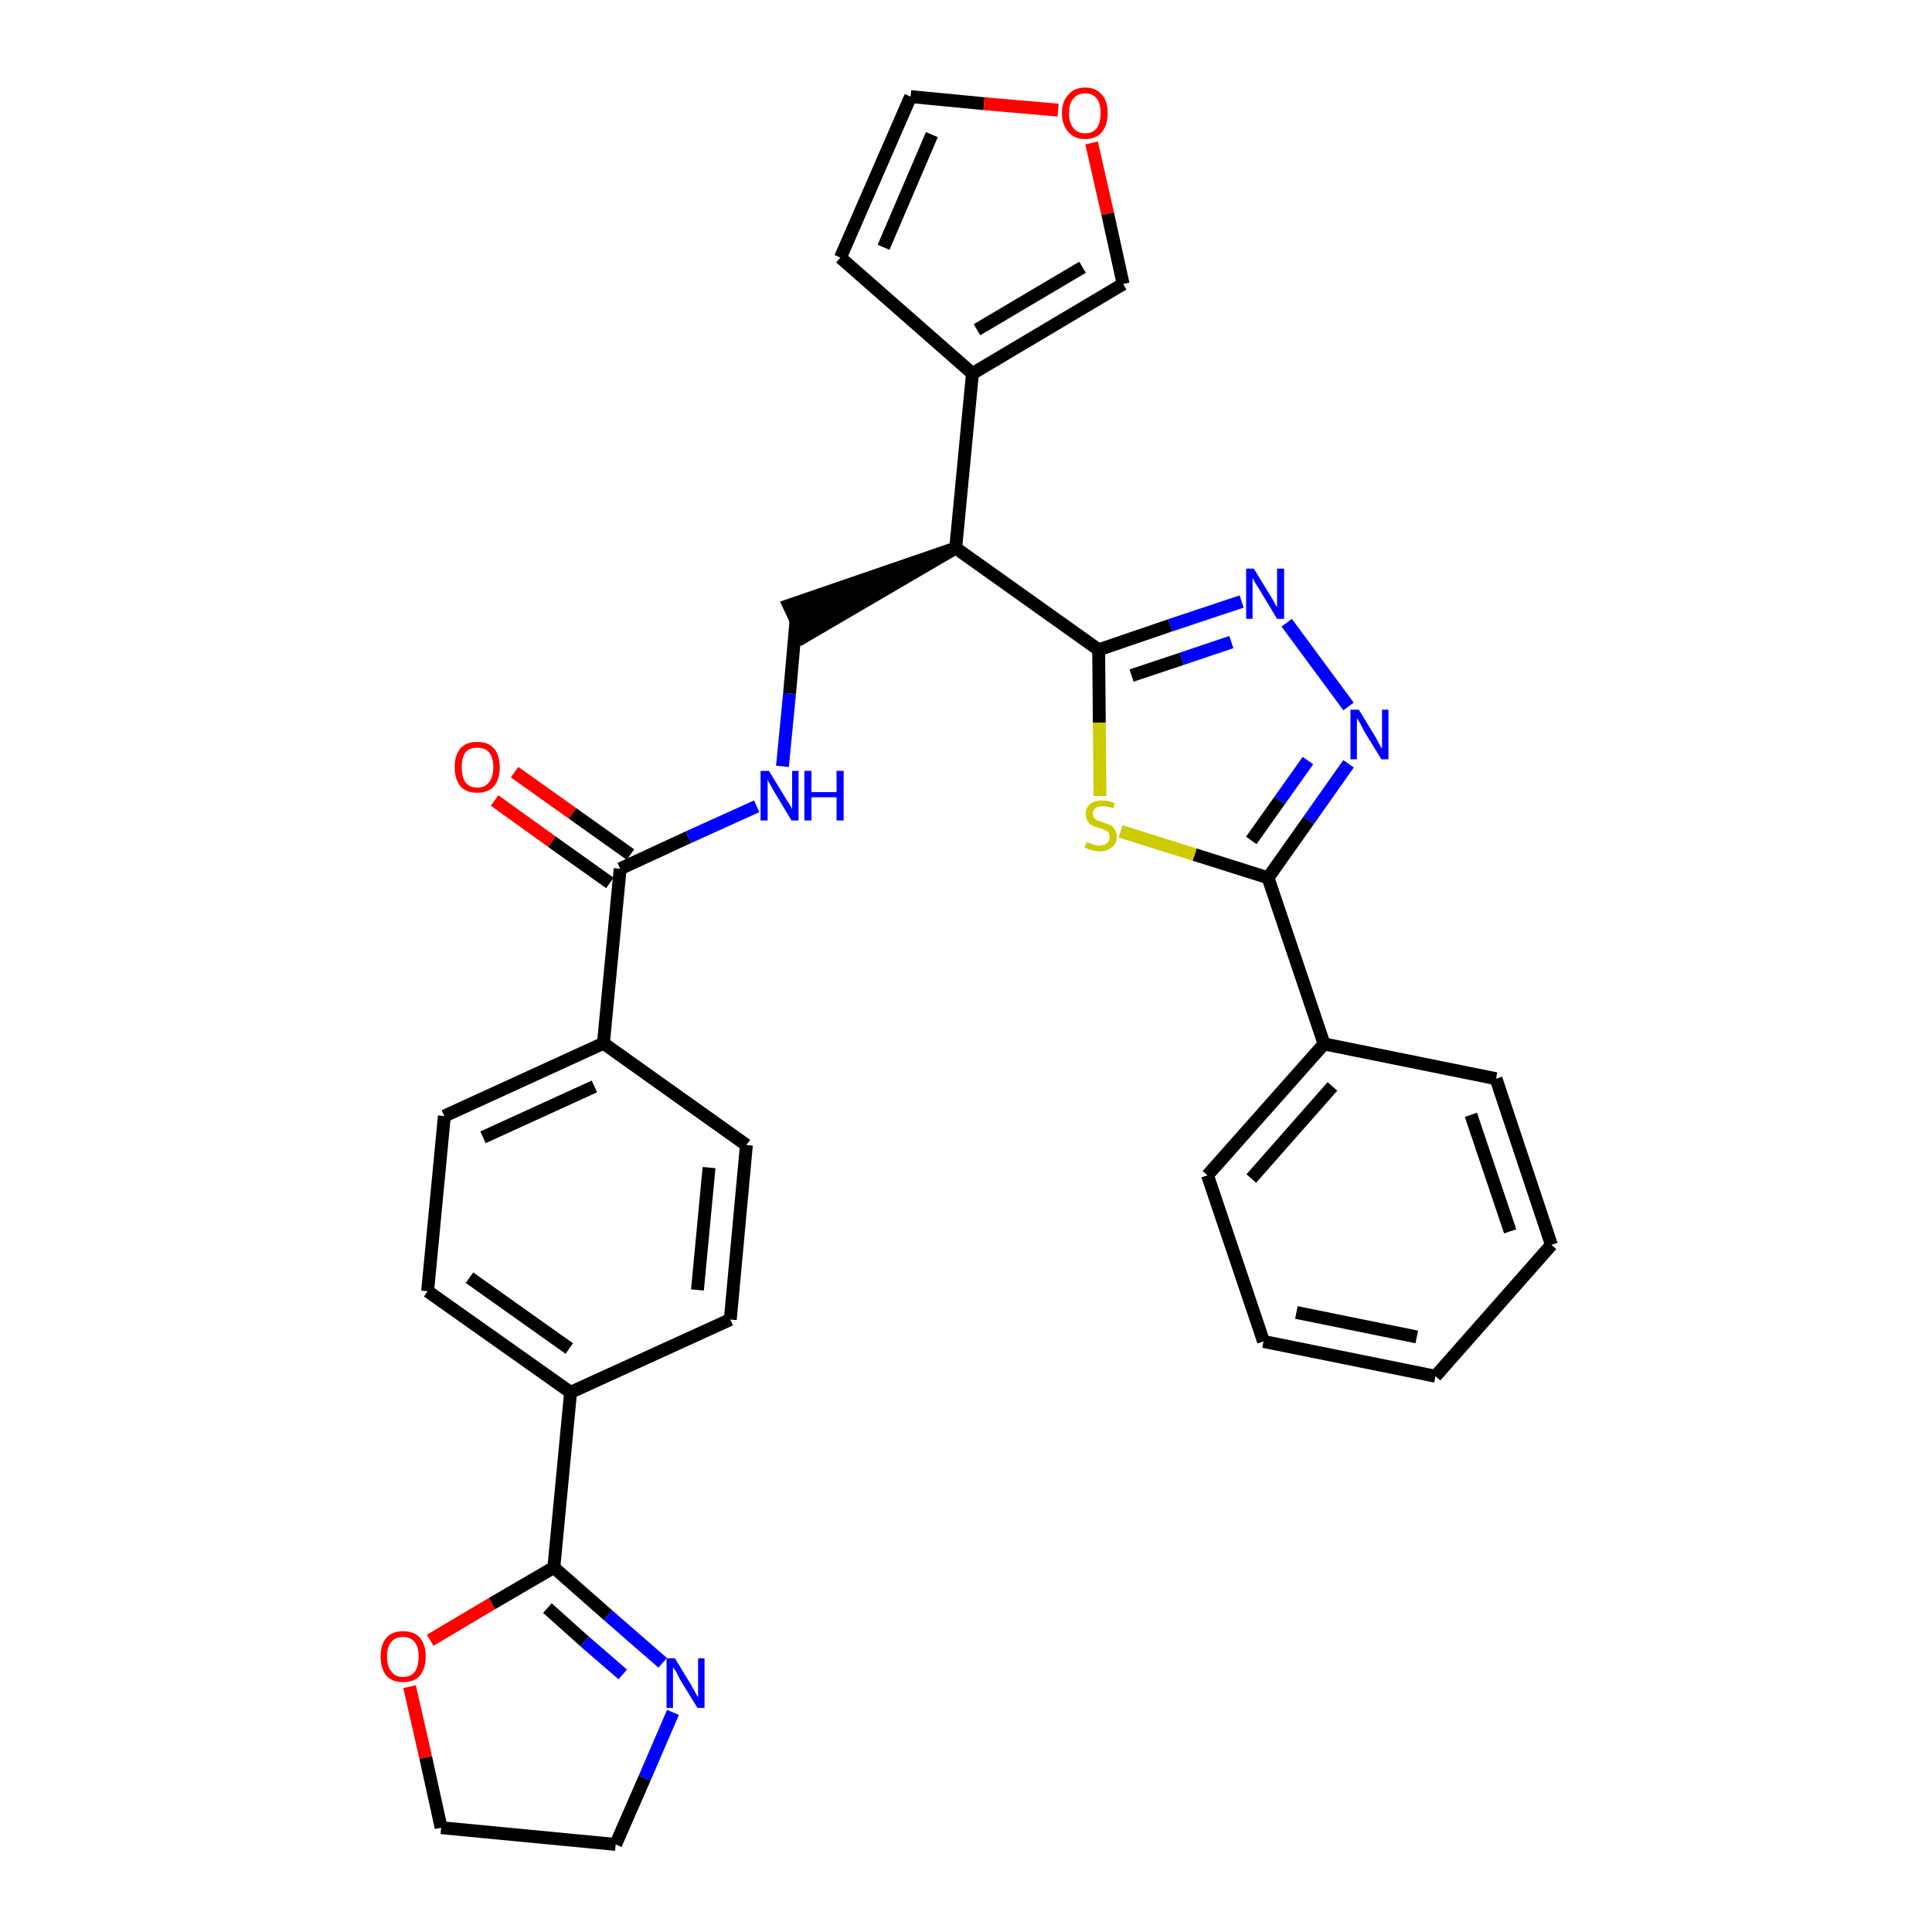 <?xml version='1.0' encoding='iso-8859-1'?>
<svg version='1.1' baseProfile='full'
              xmlns='http://www.w3.org/2000/svg'
                      xmlns:rdkit='http://www.rdkit.org/xml'
                      xmlns:xlink='http://www.w3.org/1999/xlink'
                  xml:space='preserve'
width='300px' height='300px' viewBox='0 0 300 300'>
<!-- END OF HEADER -->
<path class='bond-0 atom-0 atom-1' d='M 76.8,124.3 L 85.7,130.7' style='fill:none;fill-rule:evenodd;stroke:#FF0000;stroke-width:2.0px;stroke-linecap:butt;stroke-linejoin:miter;stroke-opacity:1' />
<path class='bond-0 atom-0 atom-1' d='M 85.7,130.7 L 94.7,137.1' style='fill:none;fill-rule:evenodd;stroke:#000000;stroke-width:2.0px;stroke-linecap:butt;stroke-linejoin:miter;stroke-opacity:1' />
<path class='bond-0 atom-0 atom-1' d='M 79.9,119.9 L 88.9,126.3' style='fill:none;fill-rule:evenodd;stroke:#FF0000;stroke-width:2.0px;stroke-linecap:butt;stroke-linejoin:miter;stroke-opacity:1' />
<path class='bond-0 atom-0 atom-1' d='M 88.9,126.3 L 97.9,132.7' style='fill:none;fill-rule:evenodd;stroke:#000000;stroke-width:2.0px;stroke-linecap:butt;stroke-linejoin:miter;stroke-opacity:1' />
<path class='bond-1 atom-1 atom-2' d='M 96.3,134.9 L 106.9,130.0' style='fill:none;fill-rule:evenodd;stroke:#000000;stroke-width:2.0px;stroke-linecap:butt;stroke-linejoin:miter;stroke-opacity:1' />
<path class='bond-1 atom-1 atom-2' d='M 106.9,130.0 L 117.5,125.2' style='fill:none;fill-rule:evenodd;stroke:#0000FF;stroke-width:2.0px;stroke-linecap:butt;stroke-linejoin:miter;stroke-opacity:1' />
<path class='bond-20 atom-1 atom-21' d='M 96.3,134.9 L 93.7,162.0' style='fill:none;fill-rule:evenodd;stroke:#000000;stroke-width:2.0px;stroke-linecap:butt;stroke-linejoin:miter;stroke-opacity:1' />
<path class='bond-2 atom-2 atom-3' d='M 121.5,119.0 L 122.6,107.7' style='fill:none;fill-rule:evenodd;stroke:#0000FF;stroke-width:2.0px;stroke-linecap:butt;stroke-linejoin:miter;stroke-opacity:1' />
<path class='bond-2 atom-2 atom-3' d='M 122.6,107.7 L 123.6,96.4' style='fill:none;fill-rule:evenodd;stroke:#000000;stroke-width:2.0px;stroke-linecap:butt;stroke-linejoin:miter;stroke-opacity:1' />
<path class='bond-3 atom-4 atom-3' d='M 148.4,85.1 L 122.5,94.0 L 124.8,98.9 Z' style='fill:#000000;fill-rule:evenodd;fill-opacity:1;stroke:#000000;stroke-width:2.0px;stroke-linecap:butt;stroke-linejoin:miter;stroke-opacity:1;' />
<path class='bond-4 atom-4 atom-5' d='M 148.4,85.1 L 151.0,58.0' style='fill:none;fill-rule:evenodd;stroke:#000000;stroke-width:2.0px;stroke-linecap:butt;stroke-linejoin:miter;stroke-opacity:1' />
<path class='bond-9 atom-4 atom-10' d='M 148.4,85.1 L 170.6,100.9' style='fill:none;fill-rule:evenodd;stroke:#000000;stroke-width:2.0px;stroke-linecap:butt;stroke-linejoin:miter;stroke-opacity:1' />
<path class='bond-5 atom-5 atom-6' d='M 151.0,58.0 L 130.5,40.0' style='fill:none;fill-rule:evenodd;stroke:#000000;stroke-width:2.0px;stroke-linecap:butt;stroke-linejoin:miter;stroke-opacity:1' />
<path class='bond-31 atom-9 atom-5' d='M 174.4,44.1 L 151.0,58.0' style='fill:none;fill-rule:evenodd;stroke:#000000;stroke-width:2.0px;stroke-linecap:butt;stroke-linejoin:miter;stroke-opacity:1' />
<path class='bond-31 atom-9 atom-5' d='M 168.1,41.5 L 151.7,51.2' style='fill:none;fill-rule:evenodd;stroke:#000000;stroke-width:2.0px;stroke-linecap:butt;stroke-linejoin:miter;stroke-opacity:1' />
<path class='bond-6 atom-6 atom-7' d='M 130.5,40.0 L 141.4,15.0' style='fill:none;fill-rule:evenodd;stroke:#000000;stroke-width:2.0px;stroke-linecap:butt;stroke-linejoin:miter;stroke-opacity:1' />
<path class='bond-6 atom-6 atom-7' d='M 137.2,38.4 L 144.7,20.9' style='fill:none;fill-rule:evenodd;stroke:#000000;stroke-width:2.0px;stroke-linecap:butt;stroke-linejoin:miter;stroke-opacity:1' />
<path class='bond-7 atom-7 atom-8' d='M 141.4,15.0 L 152.8,16.1' style='fill:none;fill-rule:evenodd;stroke:#000000;stroke-width:2.0px;stroke-linecap:butt;stroke-linejoin:miter;stroke-opacity:1' />
<path class='bond-7 atom-7 atom-8' d='M 152.8,16.1 L 164.3,17.1' style='fill:none;fill-rule:evenodd;stroke:#FF0000;stroke-width:2.0px;stroke-linecap:butt;stroke-linejoin:miter;stroke-opacity:1' />
<path class='bond-8 atom-8 atom-9' d='M 169.5,22.2 L 172.0,33.2' style='fill:none;fill-rule:evenodd;stroke:#FF0000;stroke-width:2.0px;stroke-linecap:butt;stroke-linejoin:miter;stroke-opacity:1' />
<path class='bond-8 atom-8 atom-9' d='M 172.0,33.2 L 174.4,44.1' style='fill:none;fill-rule:evenodd;stroke:#000000;stroke-width:2.0px;stroke-linecap:butt;stroke-linejoin:miter;stroke-opacity:1' />
<path class='bond-10 atom-10 atom-11' d='M 170.6,100.9 L 181.7,97.1' style='fill:none;fill-rule:evenodd;stroke:#000000;stroke-width:2.0px;stroke-linecap:butt;stroke-linejoin:miter;stroke-opacity:1' />
<path class='bond-10 atom-10 atom-11' d='M 181.7,97.1 L 192.8,93.4' style='fill:none;fill-rule:evenodd;stroke:#0000FF;stroke-width:2.0px;stroke-linecap:butt;stroke-linejoin:miter;stroke-opacity:1' />
<path class='bond-10 atom-10 atom-11' d='M 175.7,104.9 L 183.5,102.3' style='fill:none;fill-rule:evenodd;stroke:#000000;stroke-width:2.0px;stroke-linecap:butt;stroke-linejoin:miter;stroke-opacity:1' />
<path class='bond-10 atom-10 atom-11' d='M 183.5,102.3 L 191.2,99.7' style='fill:none;fill-rule:evenodd;stroke:#0000FF;stroke-width:2.0px;stroke-linecap:butt;stroke-linejoin:miter;stroke-opacity:1' />
<path class='bond-32 atom-20 atom-10' d='M 170.8,123.6 L 170.7,112.2' style='fill:none;fill-rule:evenodd;stroke:#CCCC00;stroke-width:2.0px;stroke-linecap:butt;stroke-linejoin:miter;stroke-opacity:1' />
<path class='bond-32 atom-20 atom-10' d='M 170.7,112.2 L 170.6,100.9' style='fill:none;fill-rule:evenodd;stroke:#000000;stroke-width:2.0px;stroke-linecap:butt;stroke-linejoin:miter;stroke-opacity:1' />
<path class='bond-11 atom-11 atom-12' d='M 199.8,96.7 L 209.4,109.7' style='fill:none;fill-rule:evenodd;stroke:#0000FF;stroke-width:2.0px;stroke-linecap:butt;stroke-linejoin:miter;stroke-opacity:1' />
<path class='bond-12 atom-12 atom-13' d='M 209.4,118.6 L 203.2,127.4' style='fill:none;fill-rule:evenodd;stroke:#0000FF;stroke-width:2.0px;stroke-linecap:butt;stroke-linejoin:miter;stroke-opacity:1' />
<path class='bond-12 atom-12 atom-13' d='M 203.2,127.4 L 196.9,136.3' style='fill:none;fill-rule:evenodd;stroke:#000000;stroke-width:2.0px;stroke-linecap:butt;stroke-linejoin:miter;stroke-opacity:1' />
<path class='bond-12 atom-12 atom-13' d='M 203.1,118.1 L 198.7,124.3' style='fill:none;fill-rule:evenodd;stroke:#0000FF;stroke-width:2.0px;stroke-linecap:butt;stroke-linejoin:miter;stroke-opacity:1' />
<path class='bond-12 atom-12 atom-13' d='M 198.7,124.3 L 194.3,130.5' style='fill:none;fill-rule:evenodd;stroke:#000000;stroke-width:2.0px;stroke-linecap:butt;stroke-linejoin:miter;stroke-opacity:1' />
<path class='bond-13 atom-13 atom-14' d='M 196.9,136.3 L 205.6,162.1' style='fill:none;fill-rule:evenodd;stroke:#000000;stroke-width:2.0px;stroke-linecap:butt;stroke-linejoin:miter;stroke-opacity:1' />
<path class='bond-19 atom-13 atom-20' d='M 196.9,136.3 L 185.5,132.7' style='fill:none;fill-rule:evenodd;stroke:#000000;stroke-width:2.0px;stroke-linecap:butt;stroke-linejoin:miter;stroke-opacity:1' />
<path class='bond-19 atom-13 atom-20' d='M 185.5,132.7 L 174.0,129.1' style='fill:none;fill-rule:evenodd;stroke:#CCCC00;stroke-width:2.0px;stroke-linecap:butt;stroke-linejoin:miter;stroke-opacity:1' />
<path class='bond-14 atom-14 atom-15' d='M 205.6,162.1 L 187.5,182.5' style='fill:none;fill-rule:evenodd;stroke:#000000;stroke-width:2.0px;stroke-linecap:butt;stroke-linejoin:miter;stroke-opacity:1' />
<path class='bond-14 atom-14 atom-15' d='M 206.9,168.7 L 194.3,183.0' style='fill:none;fill-rule:evenodd;stroke:#000000;stroke-width:2.0px;stroke-linecap:butt;stroke-linejoin:miter;stroke-opacity:1' />
<path class='bond-34 atom-19 atom-14' d='M 232.3,167.5 L 205.6,162.1' style='fill:none;fill-rule:evenodd;stroke:#000000;stroke-width:2.0px;stroke-linecap:butt;stroke-linejoin:miter;stroke-opacity:1' />
<path class='bond-15 atom-15 atom-16' d='M 187.5,182.5 L 196.2,208.3' style='fill:none;fill-rule:evenodd;stroke:#000000;stroke-width:2.0px;stroke-linecap:butt;stroke-linejoin:miter;stroke-opacity:1' />
<path class='bond-16 atom-16 atom-17' d='M 196.2,208.3 L 222.9,213.7' style='fill:none;fill-rule:evenodd;stroke:#000000;stroke-width:2.0px;stroke-linecap:butt;stroke-linejoin:miter;stroke-opacity:1' />
<path class='bond-16 atom-16 atom-17' d='M 201.3,203.8 L 220.0,207.6' style='fill:none;fill-rule:evenodd;stroke:#000000;stroke-width:2.0px;stroke-linecap:butt;stroke-linejoin:miter;stroke-opacity:1' />
<path class='bond-17 atom-17 atom-18' d='M 222.9,213.7 L 240.9,193.3' style='fill:none;fill-rule:evenodd;stroke:#000000;stroke-width:2.0px;stroke-linecap:butt;stroke-linejoin:miter;stroke-opacity:1' />
<path class='bond-18 atom-18 atom-19' d='M 240.9,193.3 L 232.3,167.5' style='fill:none;fill-rule:evenodd;stroke:#000000;stroke-width:2.0px;stroke-linecap:butt;stroke-linejoin:miter;stroke-opacity:1' />
<path class='bond-18 atom-18 atom-19' d='M 234.5,191.2 L 228.4,173.1' style='fill:none;fill-rule:evenodd;stroke:#000000;stroke-width:2.0px;stroke-linecap:butt;stroke-linejoin:miter;stroke-opacity:1' />
<path class='bond-21 atom-21 atom-22' d='M 93.7,162.0 L 69.0,173.3' style='fill:none;fill-rule:evenodd;stroke:#000000;stroke-width:2.0px;stroke-linecap:butt;stroke-linejoin:miter;stroke-opacity:1' />
<path class='bond-21 atom-21 atom-22' d='M 92.3,168.7 L 75.0,176.6' style='fill:none;fill-rule:evenodd;stroke:#000000;stroke-width:2.0px;stroke-linecap:butt;stroke-linejoin:miter;stroke-opacity:1' />
<path class='bond-33 atom-31 atom-21' d='M 115.9,177.8 L 93.7,162.0' style='fill:none;fill-rule:evenodd;stroke:#000000;stroke-width:2.0px;stroke-linecap:butt;stroke-linejoin:miter;stroke-opacity:1' />
<path class='bond-22 atom-22 atom-23' d='M 69.0,173.3 L 66.4,200.5' style='fill:none;fill-rule:evenodd;stroke:#000000;stroke-width:2.0px;stroke-linecap:butt;stroke-linejoin:miter;stroke-opacity:1' />
<path class='bond-23 atom-23 atom-24' d='M 66.4,200.5 L 88.6,216.2' style='fill:none;fill-rule:evenodd;stroke:#000000;stroke-width:2.0px;stroke-linecap:butt;stroke-linejoin:miter;stroke-opacity:1' />
<path class='bond-23 atom-23 atom-24' d='M 72.9,198.4 L 88.4,209.4' style='fill:none;fill-rule:evenodd;stroke:#000000;stroke-width:2.0px;stroke-linecap:butt;stroke-linejoin:miter;stroke-opacity:1' />
<path class='bond-24 atom-24 atom-25' d='M 88.6,216.2 L 86.0,243.4' style='fill:none;fill-rule:evenodd;stroke:#000000;stroke-width:2.0px;stroke-linecap:butt;stroke-linejoin:miter;stroke-opacity:1' />
<path class='bond-29 atom-24 atom-30' d='M 88.6,216.2 L 113.4,204.9' style='fill:none;fill-rule:evenodd;stroke:#000000;stroke-width:2.0px;stroke-linecap:butt;stroke-linejoin:miter;stroke-opacity:1' />
<path class='bond-25 atom-25 atom-26' d='M 86.0,243.4 L 94.4,250.8' style='fill:none;fill-rule:evenodd;stroke:#000000;stroke-width:2.0px;stroke-linecap:butt;stroke-linejoin:miter;stroke-opacity:1' />
<path class='bond-25 atom-25 atom-26' d='M 94.4,250.8 L 102.9,258.2' style='fill:none;fill-rule:evenodd;stroke:#0000FF;stroke-width:2.0px;stroke-linecap:butt;stroke-linejoin:miter;stroke-opacity:1' />
<path class='bond-25 atom-25 atom-26' d='M 85.0,249.7 L 90.8,254.9' style='fill:none;fill-rule:evenodd;stroke:#000000;stroke-width:2.0px;stroke-linecap:butt;stroke-linejoin:miter;stroke-opacity:1' />
<path class='bond-25 atom-25 atom-26' d='M 90.8,254.9 L 96.7,260.0' style='fill:none;fill-rule:evenodd;stroke:#0000FF;stroke-width:2.0px;stroke-linecap:butt;stroke-linejoin:miter;stroke-opacity:1' />
<path class='bond-35 atom-29 atom-25' d='M 66.8,254.7 L 76.4,249.0' style='fill:none;fill-rule:evenodd;stroke:#FF0000;stroke-width:2.0px;stroke-linecap:butt;stroke-linejoin:miter;stroke-opacity:1' />
<path class='bond-35 atom-29 atom-25' d='M 76.4,249.0 L 86.0,243.4' style='fill:none;fill-rule:evenodd;stroke:#000000;stroke-width:2.0px;stroke-linecap:butt;stroke-linejoin:miter;stroke-opacity:1' />
<path class='bond-26 atom-26 atom-27' d='M 104.5,265.9 L 100.1,276.1' style='fill:none;fill-rule:evenodd;stroke:#0000FF;stroke-width:2.0px;stroke-linecap:butt;stroke-linejoin:miter;stroke-opacity:1' />
<path class='bond-26 atom-26 atom-27' d='M 100.1,276.1 L 95.6,286.4' style='fill:none;fill-rule:evenodd;stroke:#000000;stroke-width:2.0px;stroke-linecap:butt;stroke-linejoin:miter;stroke-opacity:1' />
<path class='bond-27 atom-27 atom-28' d='M 95.6,286.4 L 68.5,283.8' style='fill:none;fill-rule:evenodd;stroke:#000000;stroke-width:2.0px;stroke-linecap:butt;stroke-linejoin:miter;stroke-opacity:1' />
<path class='bond-28 atom-28 atom-29' d='M 68.5,283.8 L 66.1,272.9' style='fill:none;fill-rule:evenodd;stroke:#000000;stroke-width:2.0px;stroke-linecap:butt;stroke-linejoin:miter;stroke-opacity:1' />
<path class='bond-28 atom-28 atom-29' d='M 66.1,272.9 L 63.6,261.9' style='fill:none;fill-rule:evenodd;stroke:#FF0000;stroke-width:2.0px;stroke-linecap:butt;stroke-linejoin:miter;stroke-opacity:1' />
<path class='bond-30 atom-30 atom-31' d='M 113.4,204.9 L 115.9,177.8' style='fill:none;fill-rule:evenodd;stroke:#000000;stroke-width:2.0px;stroke-linecap:butt;stroke-linejoin:miter;stroke-opacity:1' />
<path class='bond-30 atom-30 atom-31' d='M 108.3,200.3 L 110.1,181.3' style='fill:none;fill-rule:evenodd;stroke:#000000;stroke-width:2.0px;stroke-linecap:butt;stroke-linejoin:miter;stroke-opacity:1' />
<path  class='atom-0' d='M 70.6 119.1
Q 70.6 117.3, 71.5 116.2
Q 72.4 115.2, 74.1 115.2
Q 75.8 115.2, 76.7 116.2
Q 77.6 117.3, 77.6 119.1
Q 77.6 121.0, 76.7 122.1
Q 75.8 123.1, 74.1 123.1
Q 72.4 123.1, 71.5 122.1
Q 70.6 121.0, 70.6 119.1
M 74.1 122.3
Q 75.3 122.3, 75.9 121.5
Q 76.6 120.7, 76.6 119.1
Q 76.6 117.6, 75.9 116.8
Q 75.3 116.1, 74.1 116.1
Q 72.9 116.1, 72.3 116.8
Q 71.7 117.6, 71.7 119.1
Q 71.7 120.7, 72.3 121.5
Q 72.9 122.3, 74.1 122.3
' fill='#FF0000'/>
<path  class='atom-2' d='M 119.4 119.7
L 121.9 123.8
Q 122.1 124.2, 122.6 124.9
Q 123.0 125.6, 123.0 125.7
L 123.0 119.7
L 124.0 119.7
L 124.0 127.4
L 122.9 127.4
L 120.2 122.9
Q 119.9 122.4, 119.6 121.8
Q 119.2 121.2, 119.2 121.0
L 119.2 127.4
L 118.1 127.4
L 118.1 119.7
L 119.4 119.7
' fill='#0000FF'/>
<path  class='atom-2' d='M 124.9 119.7
L 126.0 119.7
L 126.0 123.0
L 129.9 123.0
L 129.9 119.7
L 131.0 119.7
L 131.0 127.4
L 129.9 127.4
L 129.9 123.8
L 126.0 123.8
L 126.0 127.4
L 124.9 127.4
L 124.9 119.7
' fill='#0000FF'/>
<path  class='atom-8' d='M 164.9 17.6
Q 164.9 15.7, 165.9 14.7
Q 166.8 13.6, 168.5 13.6
Q 170.2 13.6, 171.1 14.7
Q 172.0 15.7, 172.0 17.6
Q 172.0 19.4, 171.1 20.5
Q 170.2 21.6, 168.5 21.6
Q 166.8 21.6, 165.9 20.5
Q 164.9 19.4, 164.9 17.6
M 168.5 20.7
Q 169.7 20.7, 170.3 19.9
Q 170.9 19.1, 170.9 17.6
Q 170.9 16.0, 170.3 15.3
Q 169.7 14.5, 168.5 14.5
Q 167.3 14.5, 166.7 15.3
Q 166.0 16.0, 166.0 17.6
Q 166.0 19.1, 166.7 19.9
Q 167.3 20.7, 168.5 20.7
' fill='#FF0000'/>
<path  class='atom-11' d='M 194.7 88.3
L 197.2 92.4
Q 197.5 92.8, 197.9 93.6
Q 198.3 94.3, 198.3 94.3
L 198.3 88.3
L 199.4 88.3
L 199.4 96.1
L 198.3 96.1
L 195.6 91.6
Q 195.3 91.1, 194.9 90.5
Q 194.6 89.9, 194.5 89.7
L 194.5 96.1
L 193.5 96.1
L 193.5 88.3
L 194.7 88.3
' fill='#0000FF'/>
<path  class='atom-12' d='M 211.0 110.2
L 213.5 114.3
Q 213.7 114.7, 214.1 115.4
Q 214.5 116.2, 214.6 116.2
L 214.6 110.2
L 215.6 110.2
L 215.6 117.9
L 214.5 117.9
L 211.8 113.5
Q 211.5 112.9, 211.2 112.3
Q 210.8 111.7, 210.7 111.5
L 210.7 117.9
L 209.7 117.9
L 209.7 110.2
L 211.0 110.2
' fill='#0000FF'/>
<path  class='atom-20' d='M 168.7 130.8
Q 168.8 130.8, 169.2 130.9
Q 169.5 131.1, 169.9 131.2
Q 170.3 131.3, 170.7 131.3
Q 171.4 131.3, 171.9 130.9
Q 172.3 130.6, 172.3 130.0
Q 172.3 129.5, 172.1 129.3
Q 171.9 129.0, 171.5 128.9
Q 171.2 128.7, 170.7 128.6
Q 170.0 128.4, 169.6 128.2
Q 169.2 128.0, 168.9 127.5
Q 168.6 127.1, 168.6 126.4
Q 168.6 125.5, 169.2 124.9
Q 169.9 124.3, 171.2 124.3
Q 172.1 124.3, 173.1 124.7
L 172.9 125.5
Q 171.9 125.2, 171.2 125.2
Q 170.5 125.2, 170.1 125.5
Q 169.7 125.8, 169.7 126.3
Q 169.7 126.7, 169.9 127.0
Q 170.1 127.2, 170.4 127.4
Q 170.7 127.5, 171.2 127.7
Q 171.9 127.9, 172.4 128.1
Q 172.8 128.3, 173.1 128.8
Q 173.4 129.2, 173.4 130.0
Q 173.4 131.0, 172.6 131.6
Q 171.9 132.2, 170.7 132.2
Q 170.1 132.2, 169.5 132.0
Q 169.0 131.9, 168.4 131.6
L 168.7 130.8
' fill='#CCCC00'/>
<path  class='atom-26' d='M 104.8 257.5
L 107.3 261.6
Q 107.5 262.0, 107.9 262.7
Q 108.3 263.5, 108.4 263.5
L 108.4 257.5
L 109.4 257.5
L 109.4 265.2
L 108.3 265.2
L 105.6 260.8
Q 105.3 260.2, 105.0 259.6
Q 104.6 259.0, 104.5 258.9
L 104.5 265.2
L 103.5 265.2
L 103.5 257.5
L 104.8 257.5
' fill='#0000FF'/>
<path  class='atom-29' d='M 59.1 257.2
Q 59.1 255.4, 60.0 254.3
Q 60.9 253.3, 62.6 253.3
Q 64.3 253.3, 65.2 254.3
Q 66.1 255.4, 66.1 257.2
Q 66.1 259.1, 65.2 260.2
Q 64.3 261.2, 62.6 261.2
Q 60.9 261.2, 60.0 260.2
Q 59.1 259.1, 59.1 257.2
M 62.6 260.4
Q 63.8 260.4, 64.4 259.6
Q 65.0 258.8, 65.0 257.2
Q 65.0 255.7, 64.4 255.0
Q 63.8 254.2, 62.6 254.2
Q 61.4 254.2, 60.8 254.9
Q 60.1 255.7, 60.1 257.2
Q 60.1 258.8, 60.8 259.6
Q 61.4 260.4, 62.6 260.4
' fill='#FF0000'/>
</svg>
